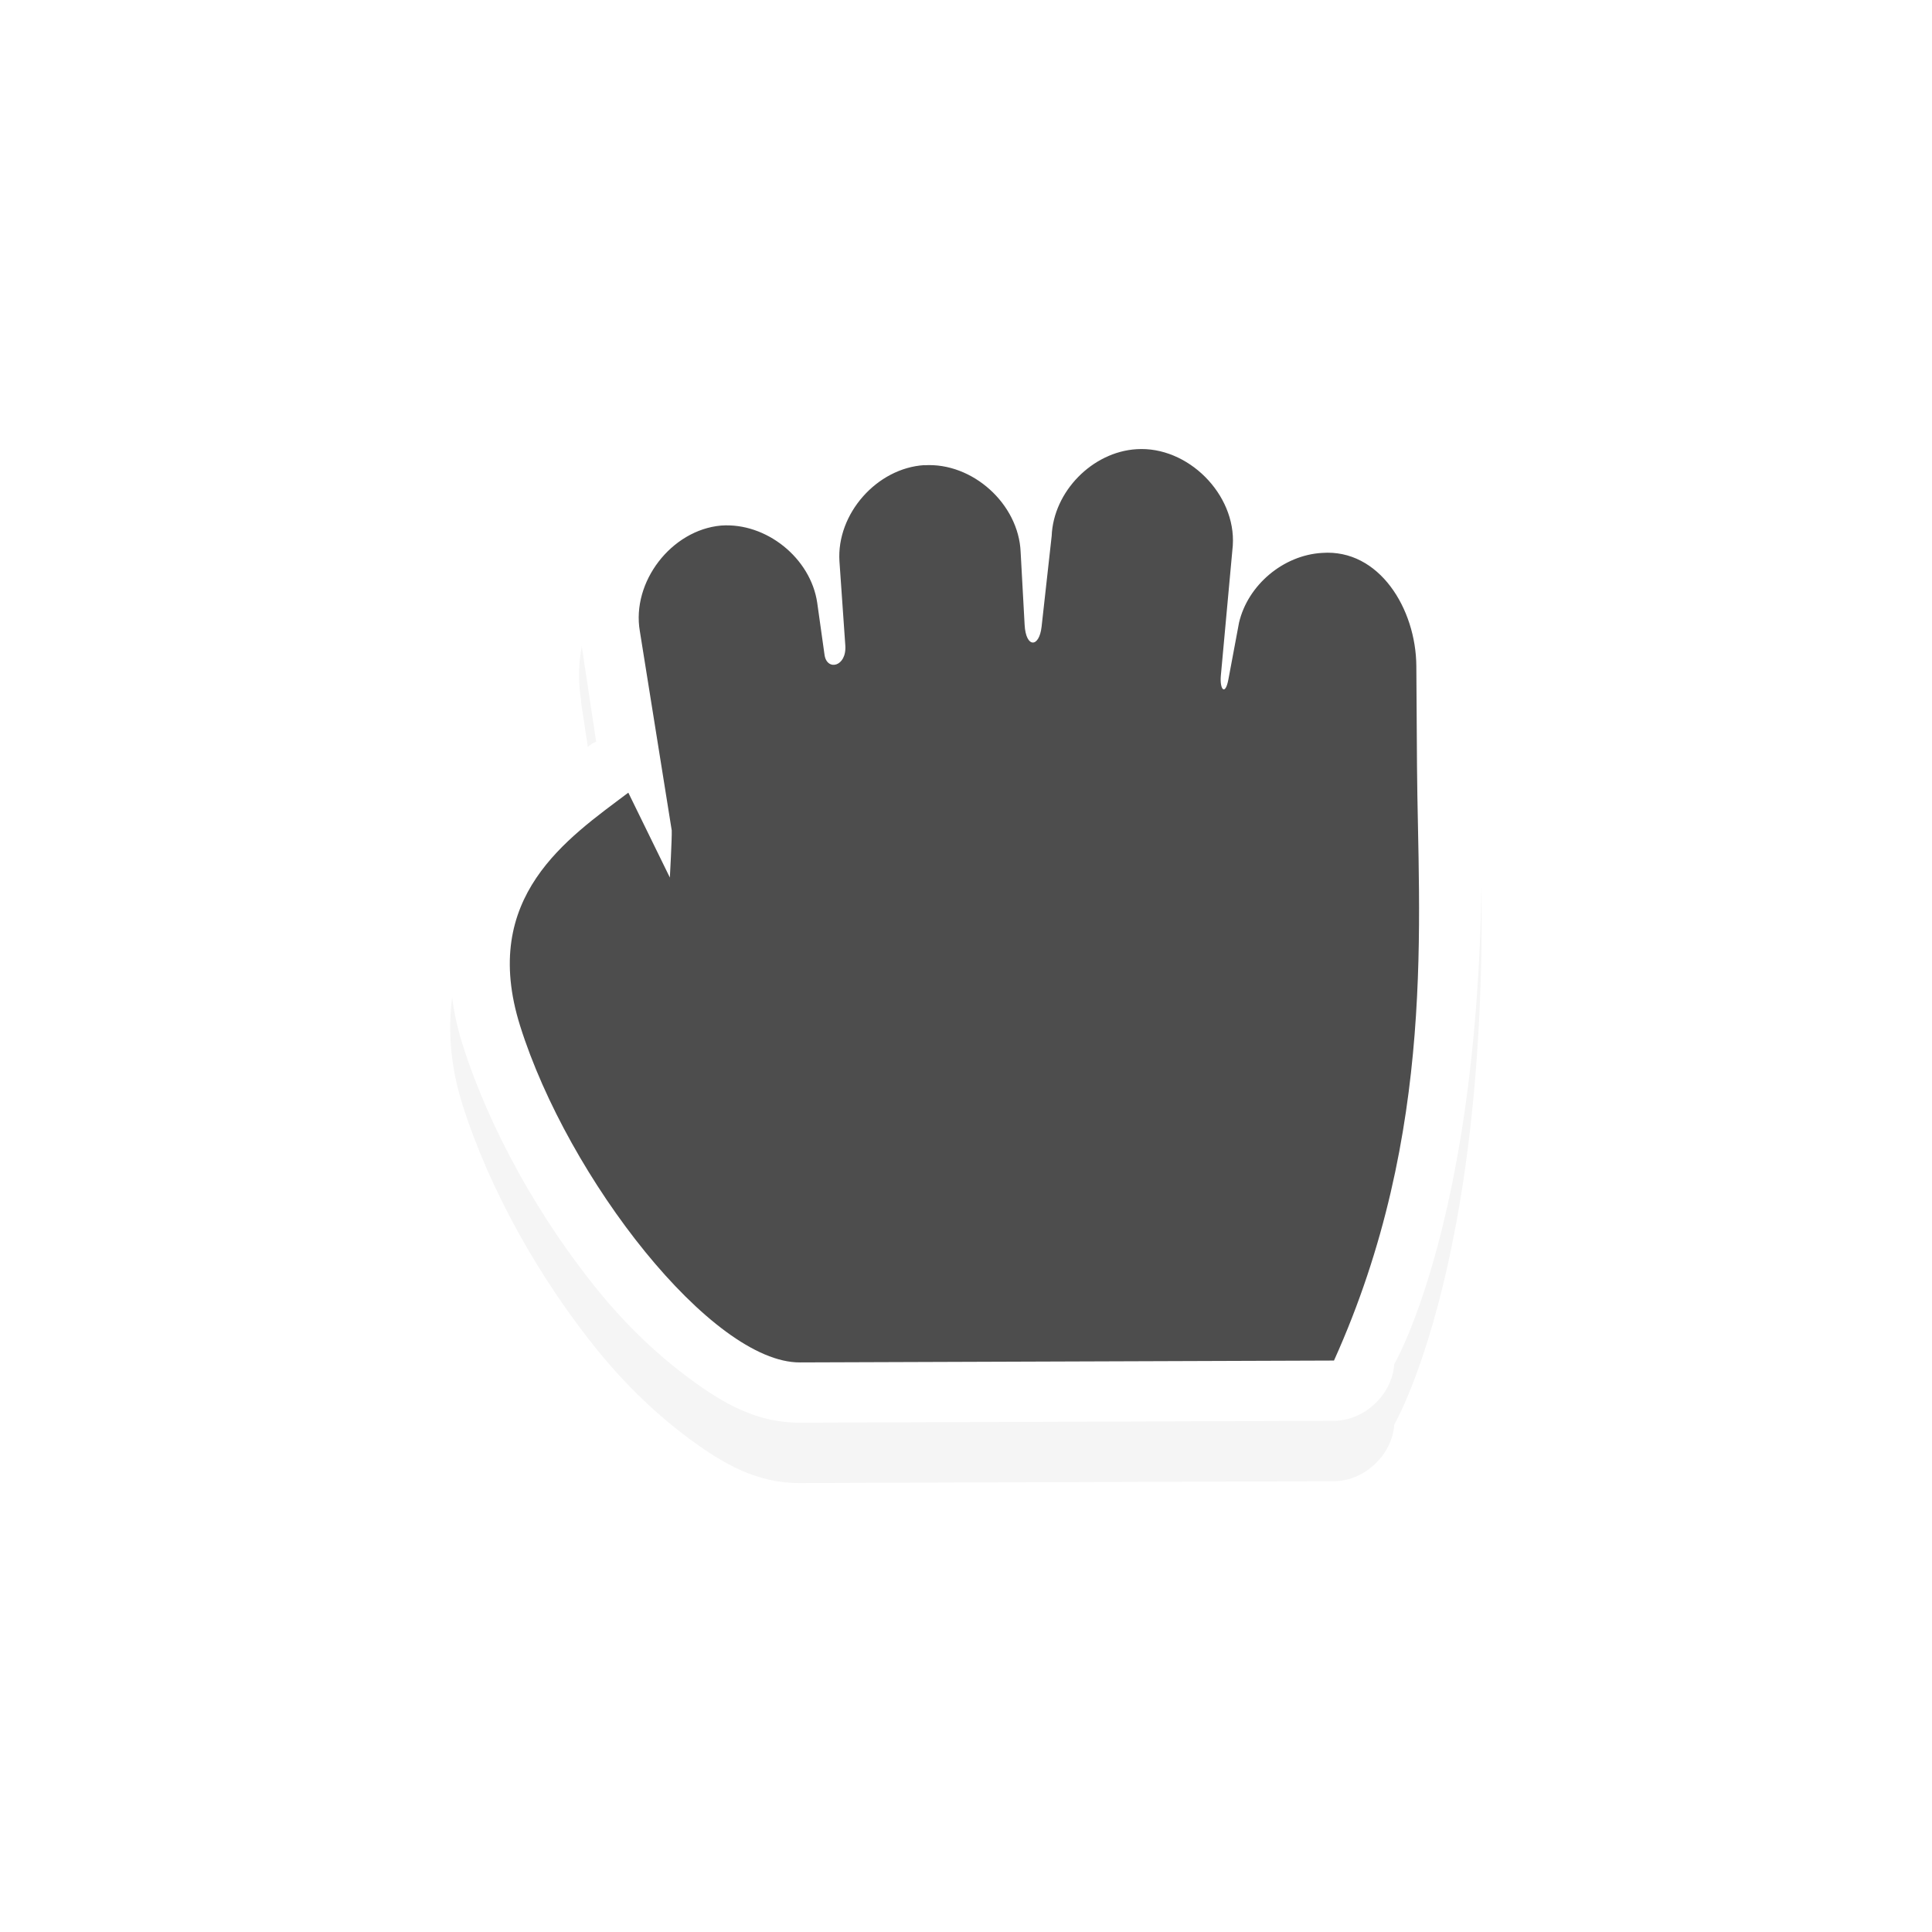 <?xml version="1.0" encoding="UTF-8"?>
<!-- Created with Inkscape (http://www.inkscape.org/) -->
<svg width="24" height="24" version="1.1" viewBox="0 0 24 24" xmlns="http://www.w3.org/2000/svg">
 <defs>
  <filter id="filter7762" x="-.172" y="-.171" width="1.344" height="1.343" color-interpolation-filters="sRGB">
   <feGaussianBlur stdDeviation="1.223"/>
  </filter>
 </defs>
 <g transform="scale(.75)">
  <path d="m18.75 7.44c-0.706 0.044-1.263 0.409-1.688 0.906-0.756-0.756-1.563-0.663-1.812-0.656-0.937 0.057-1.556 0.69-1.938 1.469-0.429-0.26-0.895-0.477-1.438-0.438-0.01-1.6e-4 -0.021-1.6e-4 -0.031 0-1.454 0.131-2.449 1.438-2.219 2.875v0.031l0.25 1.656c-0.021 0.01-0.042 0.02-0.062 0.031-0.48 0.361-1.205 0.847-1.75 1.656-0.545 0.809-0.818 2.004-0.406 3.312 0.449 1.429 1.293 2.917 2.25 4.094 0.479 0.588 0.994 1.074 1.531 1.469s1.097 0.723 1.812 0.719l8.844-0.031c0.503 9.4e-4 0.968-0.435 1-0.938 0 0 1.908-3.252 1.344-11.312v-0.031c-0.189-2.166-0.913-3.197-2.594-3.094-0.011 6.7e-4 -0.02-8.1e-4 -0.031 0-0.251 0.017-0.431 0.197-0.656 0.281-0.271-1.154-1.15-2.081-2.406-2z" color="#000000" filter="url(#filter7762)" opacity=".2" style="text-decoration-line:none;text-indent:0;text-transform:none"/>
  <path d="m18.75 6.44c-0.706 0.044-1.263 0.409-1.688 0.906-0.756-0.756-1.563-0.663-1.812-0.656-0.937 0.057-1.556 0.69-1.938 1.469-0.429-0.26-0.895-0.477-1.438-0.438-0.01-1.6e-4 -0.021-1.6e-4 -0.031 0-1.454 0.131-2.449 1.438-2.219 2.875v0.031l0.25 1.656c-0.021 0.01-0.042 0.02-0.062 0.031-0.48 0.361-1.205 0.847-1.75 1.656-0.545 0.809-0.818 2.004-0.406 3.312 0.449 1.429 1.293 2.917 2.25 4.094 0.479 0.588 0.994 1.074 1.531 1.469s1.097 0.723 1.812 0.719l8.844-0.031c0.503 9.4e-4 0.968-0.435 1-0.938 0 0 1.908-3.252 1.344-11.312v-0.031c-0.189-2.166-0.913-3.197-2.594-3.094-0.011 6.7e-4 -0.02-8.1e-4 -0.031 0-0.251 0.017-0.431 0.197-0.656 0.281-0.271-1.154-1.15-2.081-2.406-2z" color="#000000" fill="#fff" style="text-decoration-line:none;text-indent:0;text-transform:none"/>
  <path d="m15.31 7.704c-0.786 0.048-1.457 0.808-1.406 1.594l0.097 1.393c0.025 0.354-0.305 0.428-0.344 0.156l-0.121-0.861c-0.107-0.742-0.846-1.336-1.594-1.281-0.823 0.074-1.485 0.936-1.344 1.75l0.528 3.299c5e-3 0.127-0.031 0.781-0.031 0.781l-0.688-1.406c-1.004 0.756-2.465 1.724-1.792 3.863 0.796 2.533 3.178 5.583 4.636 5.574l8.844-0.031c1.711-3.792 1.392-7.334 1.375-9.844l-0.011-1.658c-6e-3 -0.95-0.615-1.945-1.562-1.875-0.641 0.037-1.229 0.531-1.375 1.156l-0.176 0.94c-0.053 0.28-0.146 0.165-0.125-0.062l0.198-2.158c0.055-0.848-0.746-1.649-1.594-1.594-0.733 0.045-1.377 0.703-1.406 1.438l-0.167 1.502c-0.039 0.351-0.26 0.359-0.281-0.031l-0.066-1.205c-0.032-0.797-0.798-1.488-1.594-1.438z" fill="#4d4d4d"/>
 </g>
</svg>
